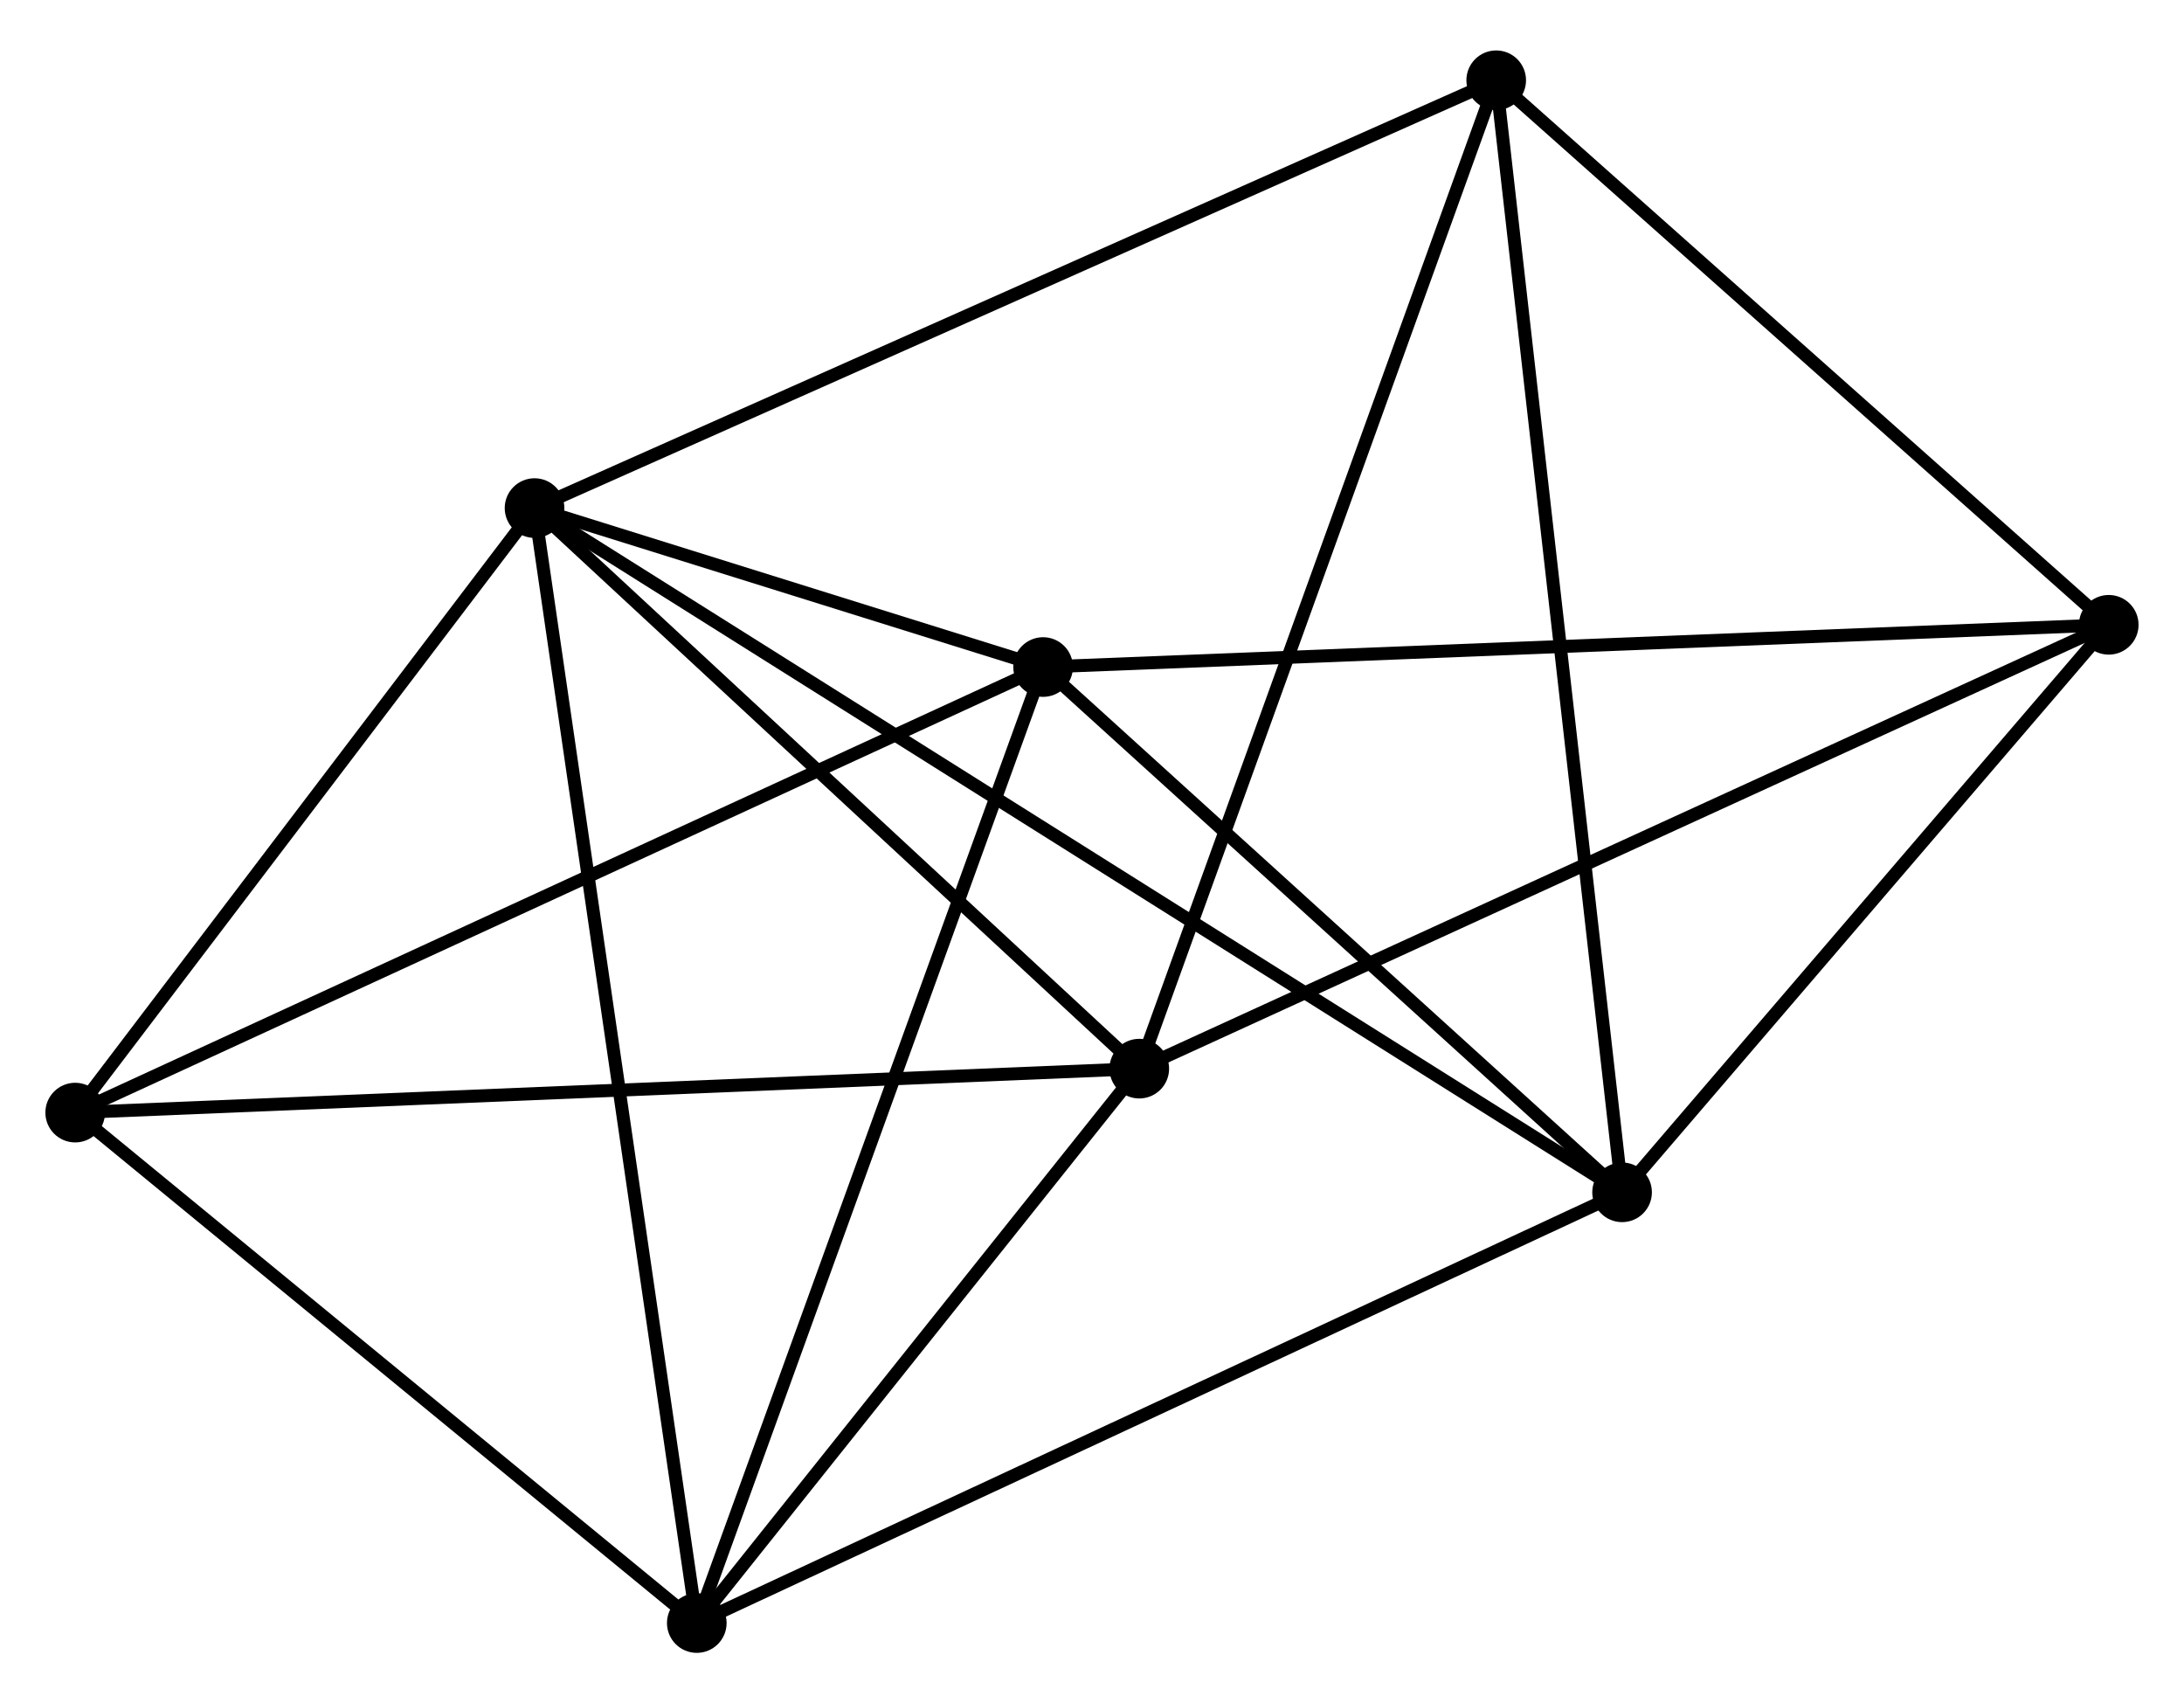 <?xml version="1.0" encoding="UTF-8" standalone="no"?>
<!DOCTYPE svg PUBLIC "-//W3C//DTD SVG 1.1//EN"
 "http://www.w3.org/Graphics/SVG/1.1/DTD/svg11.dtd">
<!-- Generated by graphviz version 2.36.0 (20140111.2315)
 -->
<!-- Title: %3 Pages: 1 -->
<svg width="168pt" height="131pt"
 viewBox="0.00 0.00 168.46 130.58" xmlns="http://www.w3.org/2000/svg" xmlns:xlink="http://www.w3.org/1999/xlink">
<g id="graph0" class="graph" transform="scale(1 1) rotate(0) translate(4 126.576)">
<title>%3</title>
<!-- 0 -->
<g id="node1" class="node"><title>0</title>
<ellipse fill="black" stroke="black" cx="37.231" cy="-87.783" rx="1.8" ry="1.8"/>
</g>
<!-- 1 -->
<g id="node2" class="node"><title>1</title>
<ellipse fill="black" stroke="black" cx="83.877" cy="-44.554" rx="1.8" ry="1.8"/>
</g>
<!-- 0&#45;&#45;1 -->
<g id="edge1" class="edge"><title>0&#45;&#45;1</title>
<path fill="none" stroke="black" d="M38.783,-86.345C45.865,-79.781 75.079,-52.708 82.272,-46.042"/>
</g>
<!-- 2 -->
<g id="node3" class="node"><title>2</title>
<ellipse fill="black" stroke="black" cx="121.117" cy="-35.017" rx="1.8" ry="1.8"/>
</g>
<!-- 0&#45;&#45;2 -->
<g id="edge2" class="edge"><title>0&#45;&#45;2</title>
<path fill="none" stroke="black" d="M38.983,-86.681C49.9,-79.814 108.486,-42.962 119.375,-36.113"/>
</g>
<!-- 3 -->
<g id="node4" class="node"><title>3</title>
<ellipse fill="black" stroke="black" cx="76.458" cy="-75.525" rx="1.8" ry="1.8"/>
</g>
<!-- 0&#45;&#45;3 -->
<g id="edge3" class="edge"><title>0&#45;&#45;3</title>
<path fill="none" stroke="black" d="M39.34,-87.124C46.215,-84.976 67.913,-78.195 74.526,-76.129"/>
</g>
<!-- 4 -->
<g id="node5" class="node"><title>4</title>
<ellipse fill="black" stroke="black" cx="49.746" cy="-1.8" rx="1.8" ry="1.8"/>
</g>
<!-- 0&#45;&#45;4 -->
<g id="edge4" class="edge"><title>0&#45;&#45;4</title>
<path fill="none" stroke="black" d="M37.492,-85.987C39.121,-74.797 47.861,-14.747 49.486,-3.586"/>
</g>
<!-- 5 -->
<g id="node6" class="node"><title>5</title>
<ellipse fill="black" stroke="black" cx="111.408" cy="-120.776" rx="1.8" ry="1.8"/>
</g>
<!-- 0&#45;&#45;5 -->
<g id="edge5" class="edge"><title>0&#45;&#45;5</title>
<path fill="none" stroke="black" d="M39.065,-88.599C49.327,-93.163 99.544,-115.499 109.638,-119.989"/>
</g>
<!-- 6 -->
<g id="node7" class="node"><title>6</title>
<ellipse fill="black" stroke="black" cx="1.8" cy="-41.164" rx="1.8" ry="1.8"/>
</g>
<!-- 0&#45;&#45;6 -->
<g id="edge6" class="edge"><title>0&#45;&#45;6</title>
<path fill="none" stroke="black" d="M36.052,-86.232C30.673,-79.154 8.483,-49.958 3.02,-42.769"/>
</g>
<!-- 1&#45;&#45;4 -->
<g id="edge7" class="edge"><title>1&#45;&#45;4</title>
<path fill="none" stroke="black" d="M82.742,-43.132C77.56,-36.641 56.184,-9.864 50.921,-3.272"/>
</g>
<!-- 1&#45;&#45;5 -->
<g id="edge8" class="edge"><title>1&#45;&#45;5</title>
<path fill="none" stroke="black" d="M84.558,-46.438C88.367,-56.984 107.004,-108.585 110.751,-118.958"/>
</g>
<!-- 1&#45;&#45;6 -->
<g id="edge9" class="edge"><title>1&#45;&#45;6</title>
<path fill="none" stroke="black" d="M81.849,-44.471C70.493,-44.002 14.928,-41.707 3.758,-41.245"/>
</g>
<!-- 7 -->
<g id="node8" class="node"><title>7</title>
<ellipse fill="black" stroke="black" cx="158.655" cy="-78.782" rx="1.8" ry="1.8"/>
</g>
<!-- 1&#45;&#45;7 -->
<g id="edge10" class="edge"><title>1&#45;&#45;7</title>
<path fill="none" stroke="black" d="M85.726,-45.4C96.072,-50.136 146.695,-73.308 156.872,-77.966"/>
</g>
<!-- 2&#45;&#45;3 -->
<g id="edge11" class="edge"><title>2&#45;&#45;3</title>
<path fill="none" stroke="black" d="M119.631,-36.364C112.851,-42.515 84.881,-67.884 77.995,-74.131"/>
</g>
<!-- 2&#45;&#45;4 -->
<g id="edge12" class="edge"><title>2&#45;&#45;4</title>
<path fill="none" stroke="black" d="M119.353,-34.195C109.479,-29.6 61.161,-7.113 51.449,-2.592"/>
</g>
<!-- 2&#45;&#45;5 -->
<g id="edge13" class="edge"><title>2&#45;&#45;5</title>
<path fill="none" stroke="black" d="M120.914,-36.808C119.662,-47.872 112.986,-106.834 111.643,-118.696"/>
</g>
<!-- 2&#45;&#45;7 -->
<g id="edge14" class="edge"><title>2&#45;&#45;7</title>
<path fill="none" stroke="black" d="M122.366,-36.473C128.066,-43.117 151.575,-70.527 157.363,-77.276"/>
</g>
<!-- 3&#45;&#45;4 -->
<g id="edge15" class="edge"><title>3&#45;&#45;4</title>
<path fill="none" stroke="black" d="M75.797,-73.703C72.102,-63.503 54.018,-13.592 50.383,-3.559"/>
</g>
<!-- 3&#45;&#45;6 -->
<g id="edge16" class="edge"><title>3&#45;&#45;6</title>
<path fill="none" stroke="black" d="M74.612,-74.676C64.283,-69.922 13.741,-46.66 3.581,-41.984"/>
</g>
<!-- 3&#45;&#45;7 -->
<g id="edge17" class="edge"><title>3&#45;&#45;7</title>
<path fill="none" stroke="black" d="M78.49,-75.606C89.862,-76.056 145.509,-78.261 156.695,-78.704"/>
</g>
<!-- 4&#45;&#45;6 -->
<g id="edge18" class="edge"><title>4&#45;&#45;6</title>
<path fill="none" stroke="black" d="M48.151,-3.11C40.871,-9.086 10.844,-33.739 3.45,-39.809"/>
</g>
<!-- 5&#45;&#45;7 -->
<g id="edge19" class="edge"><title>5&#45;&#45;7</title>
<path fill="none" stroke="black" d="M112.98,-119.379C120.153,-113.003 149.744,-86.703 157.029,-80.228"/>
</g>
</g>
</svg>
